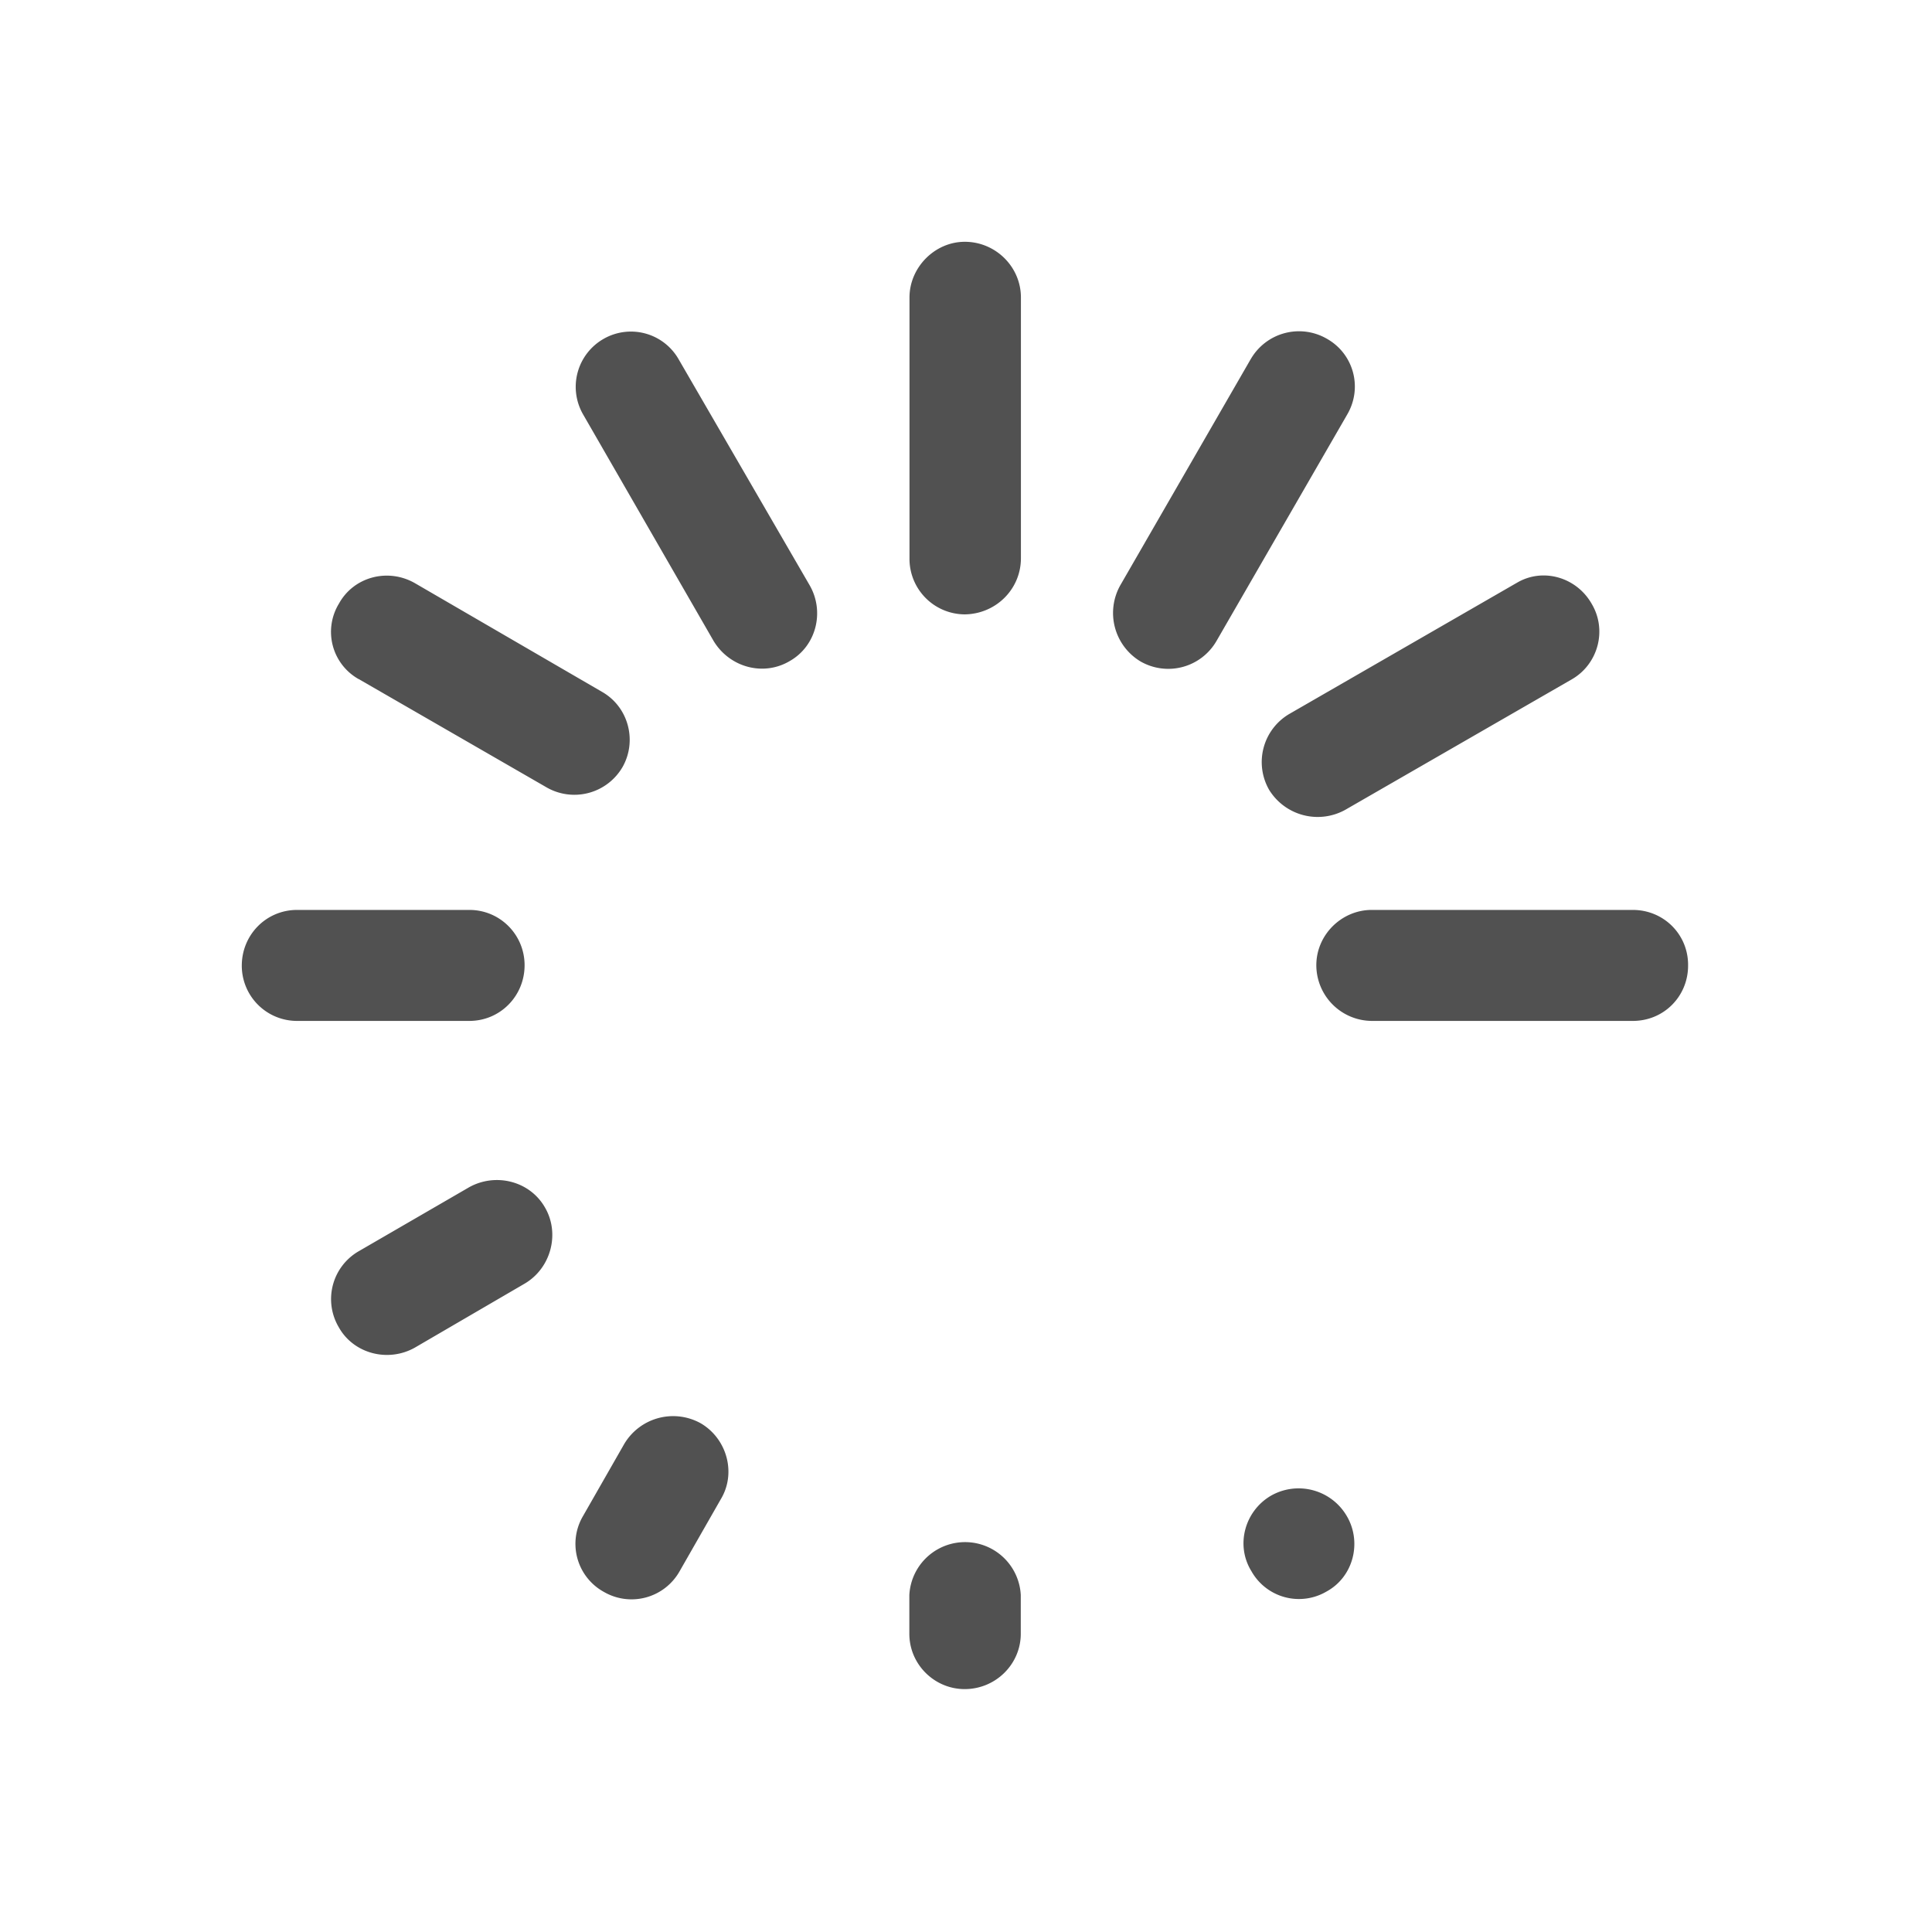 <?xml version="1.0" standalone="no"?><!DOCTYPE svg PUBLIC "-//W3C//DTD SVG 1.1//EN" "http://www.w3.org/Graphics/SVG/1.1/DTD/svg11.dtd"><svg t="1761030496118" class="icon" viewBox="0 0 1024 1024" version="1.1" xmlns="http://www.w3.org/2000/svg" p-id="103707" xmlns:xlink="http://www.w3.org/1999/xlink" width="200" height="200"><path d="M713.805 803.507c8.166 13.798 3.584 32.256-10.726 40.038a28.877 28.877 0 0 1-39.782-10.752c-8.55-13.773-3.61-31.821 10.24-39.987a29.568 29.568 0 0 1 40.269 10.701z m-172.774 62.438c0 15.974-13.184 29.312-29.747 29.312-15.949 0-29.312-13.056-29.312-29.312v-20.531a29.568 29.568 0 0 1 59.059 0v20.531z m-180.838-33.126a29.235 29.235 0 0 1-40.243 10.854 29.056 29.056 0 0 1-10.88-40.243l21.811-38.144a30.131 30.131 0 0 1 40.627-10.854c13.798 8.166 18.893 26.368 10.496 40.243l-21.811 38.144z m-140.39-118.502c-14.234 7.936-32.435 3.149-40.243-10.854a29.286 29.286 0 0 1 10.496-40.243l58.624-33.971c14.003-7.782 32.205-3.354 40.243 10.88 7.936 13.798 3.072 32.077-10.88 40.243l-58.24 33.946z m-62.336-173.21a29.261 29.261 0 0 1-29.312-29.286c0-16.358 12.954-29.542 29.312-29.542h91.29c16.333 0 29.286 13.184 29.286 29.312 0 16.333-12.954 29.517-29.286 29.517H157.44z m32.666-181.146a28.723 28.723 0 0 1-10.496-40.013c7.808-14.234 25.933-19.046 40.243-10.88l99.251 57.651c14.003 8.013 18.662 25.933 10.854 39.782a29.542 29.542 0 0 1-40.192 10.88L190.157 359.936z m118.938-140.288l69.12 119.987c8.397 14.003 26.368 19.021 40.397 10.701 14.003-7.936 18.662-26.138 10.496-40.243l-69.427-119.757a29.107 29.107 0 0 0-39.782-10.726 29.261 29.261 0 0 0-10.803 40.038z m172.979-62.003c0-15.949 13.414-29.517 29.312-29.517 16.333 0 29.747 13.261 29.747 29.517v138.214c0 16.333-13.184 29.517-29.747 29.747a29.44 29.44 0 0 1-29.312-29.747V157.67z m180.864 32.691a29.517 29.517 0 0 1 40.243-10.88c14.234 7.936 19.251 25.933 10.88 40.243l-69.274 120.013a29.517 29.517 0 0 1-40.243 10.854 29.952 29.952 0 0 1-10.701-40.448l69.094-119.808z m140.749 118.707L683.52 378.317a29.568 29.568 0 0 0-10.88 40.269 30.208 30.208 0 0 0 40.269 10.701l120.218-69.248c13.773-7.936 18.867-25.933 10.496-40.013-8.115-14.259-26.163-19.354-39.936-10.957z m61.747 173.21c16.512 0 29.542 13.184 29.312 29.542 0 16.128-12.723 29.286-29.312 29.286h-138.342a29.594 29.594 0 0 1-29.389-29.517c0-16.128 13.414-29.312 29.389-29.312h138.342z" fill="#515151" p-id="103708"></path></svg>